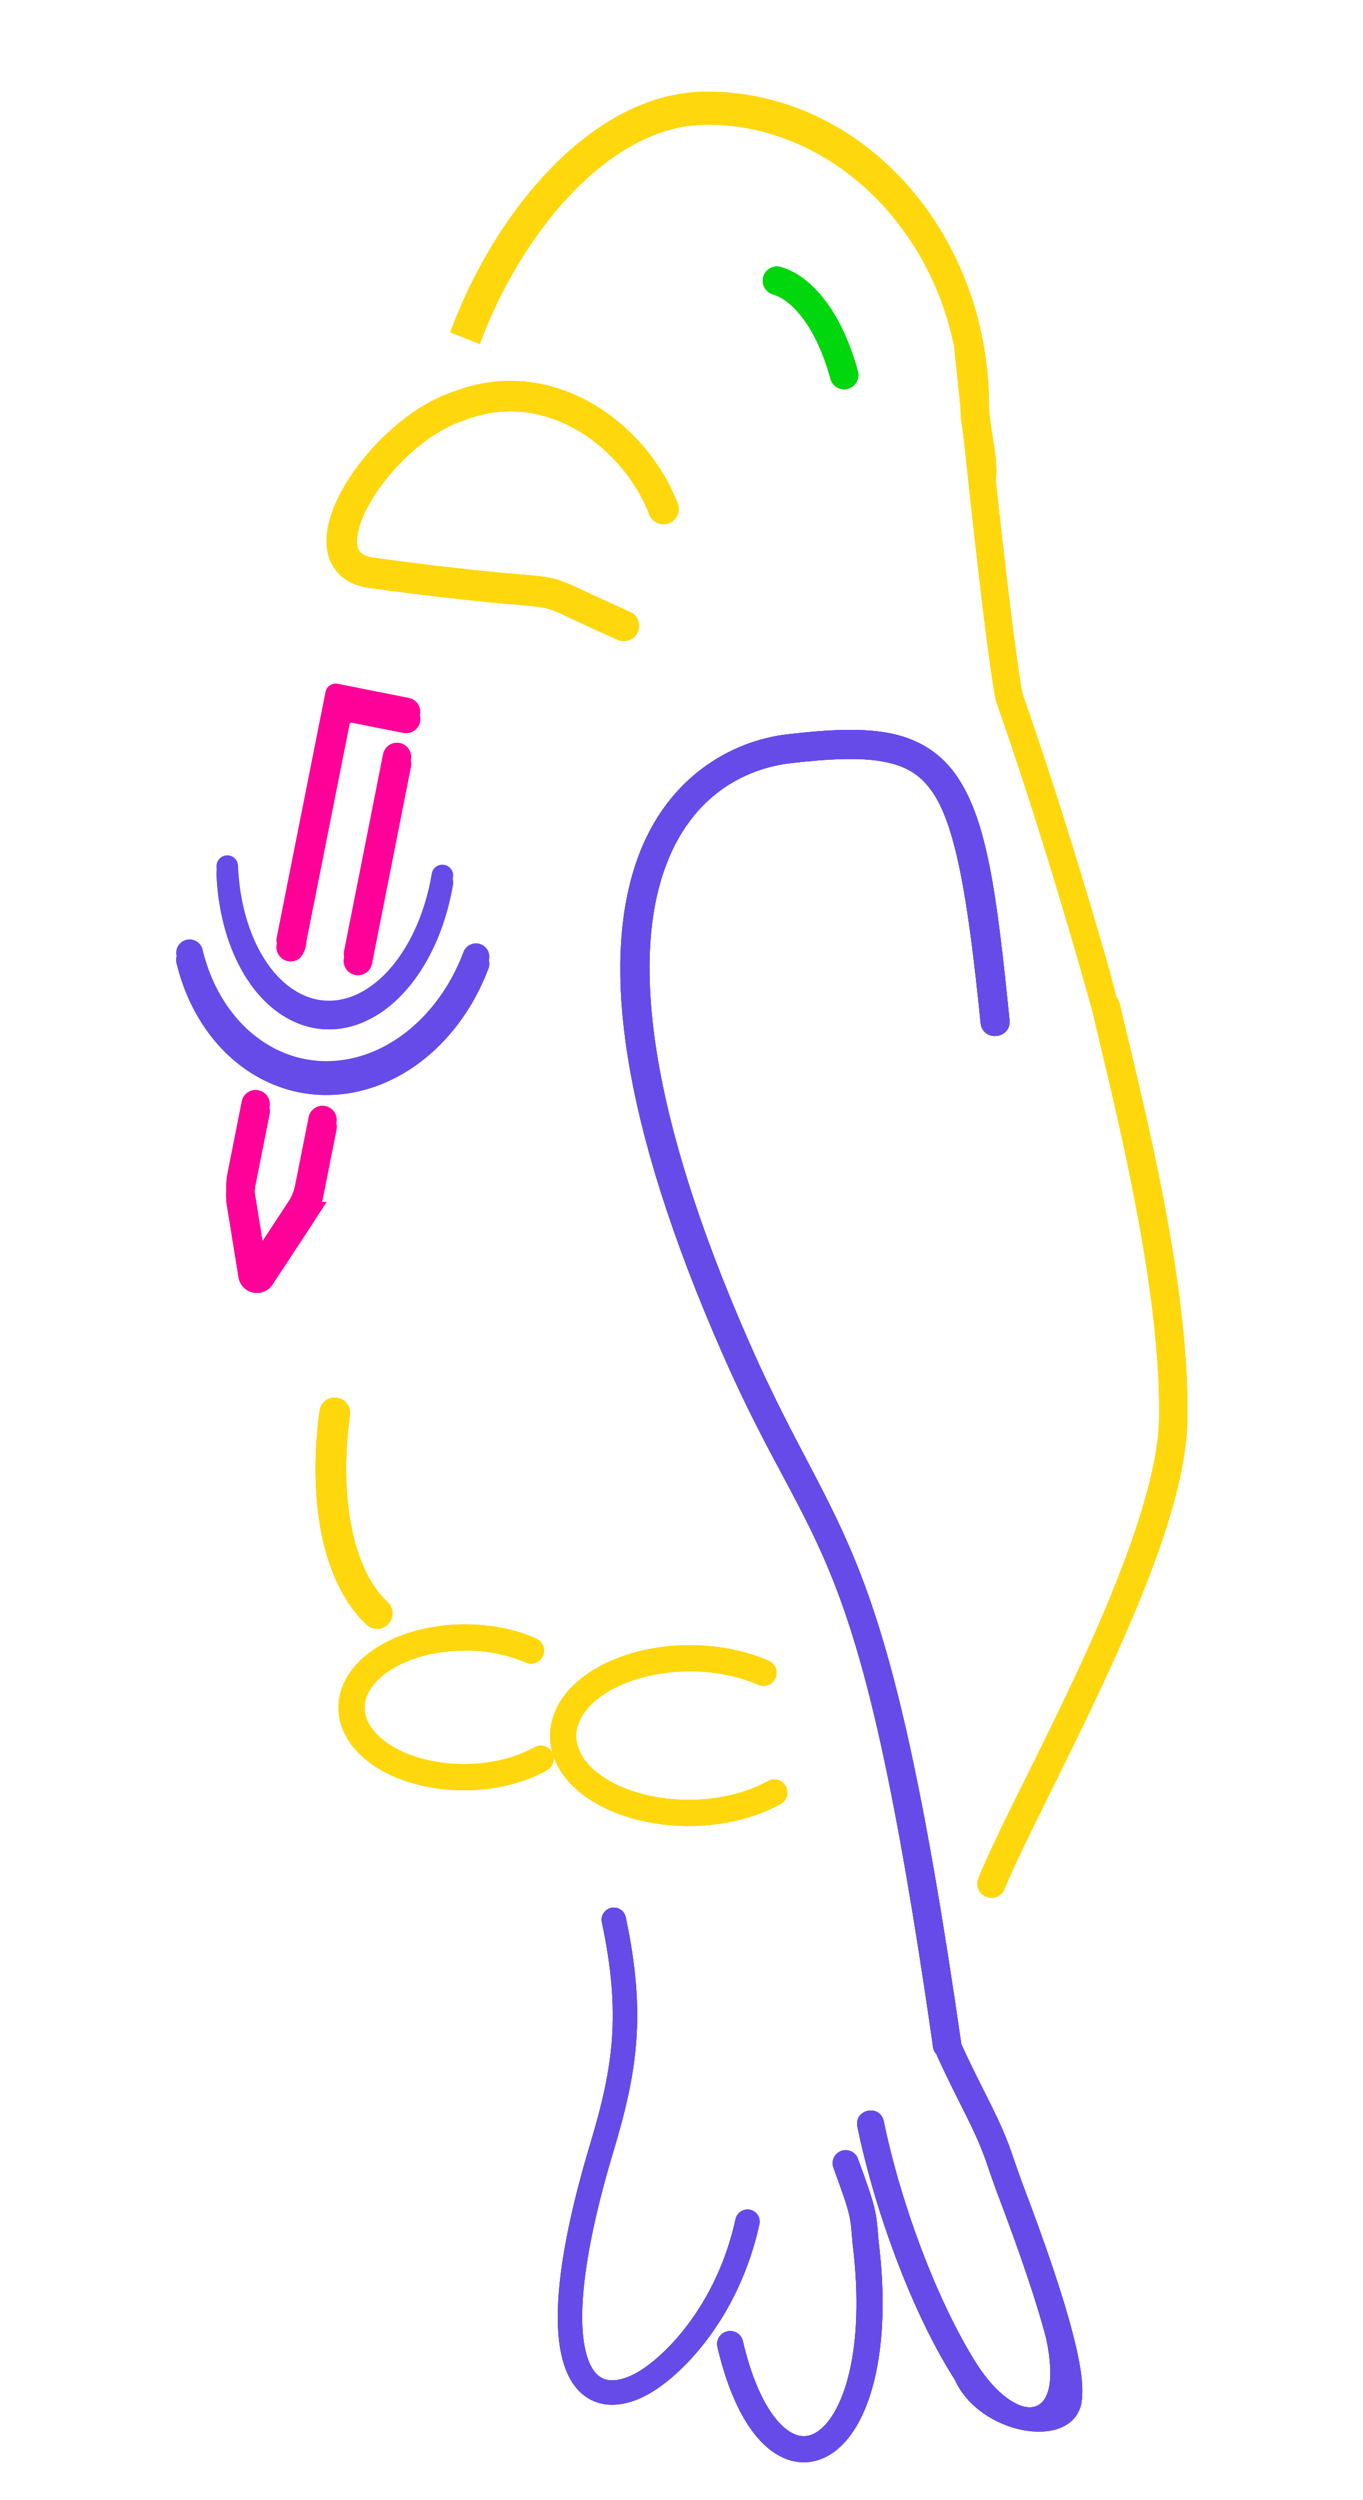 <svg viewBox="0 0 120 220" height="100%" version="1.1" xmlns="http://www.w3.org/2000/svg">
 <defs>
  <filter id="filter1068" x="-.719" y="-.382" width="2.438" height="1.764" style="color-interpolation-filters:sRGB">
   <feGaussianBlur stdDeviation="3.793"/>
  </filter>
  <filter id="filter1080" x="-.224" y="-.061" width="1.448" height="1.122" style="color-interpolation-filters:sRGB">
   <feGaussianBlur stdDeviation="3.793"/>
  </filter>
  <filter id="filter1100" x="-.14" y="-.057" width="1.281" height="1.115" style="color-interpolation-filters:sRGB">
   <feGaussianBlur stdDeviation="3.793"/>
  </filter>
  <filter id="filter1192" x="-.547" y="-.74" width="2.094" height="2.481" style="color-interpolation-filters:sRGB">
   <feGaussianBlur stdDeviation="3.793"/>
  </filter>
  <filter id="filter1196" x="-.321" y="-.45" width="1.643" height="1.901" style="color-interpolation-filters:sRGB">
   <feGaussianBlur stdDeviation="3.793"/>
  </filter>
  <filter id="filter1200" x="-.583" y="-.219" width="2.165" height="1.438" style="color-interpolation-filters:sRGB">
   <feGaussianBlur stdDeviation="3.793"/>
  </filter>
  <filter id="filter1204" x="-.742" y="-.362" width="2.484" height="1.723" style="color-interpolation-filters:sRGB">
   <feGaussianBlur stdDeviation="3.793"/>
  </filter>
  <filter id="filter1208" x="-2.232" y="-.516" width="5.464" height="2.032" style="color-interpolation-filters:sRGB">
   <feGaussianBlur stdDeviation="3.793"/>
  </filter>
  <filter id="filter1212" x="-.49" y="-.669" width="1.98" height="2.338" style="color-interpolation-filters:sRGB">
   <feGaussianBlur stdDeviation="3.793"/>
  </filter>
  <filter id="filter1216" x="-2.652" y="-.525" width="6.304" height="2.051" style="color-interpolation-filters:sRGB">
   <feGaussianBlur stdDeviation="3.793"/>
  </filter>
  <filter id="filter1220" x="-1.258" y="-.618" width="3.516" height="2.235" style="color-interpolation-filters:sRGB">
   <feGaussianBlur stdDeviation="3.793"/>
  </filter>
  <filter id="filter1224" x="-.481" y="-.712" width="1.962" height="2.424" style="color-interpolation-filters:sRGB">
   <feGaussianBlur stdDeviation="3.793"/>
  </filter>
  <filter id="filter1228" x="-.361" y="-.85" width="1.722" height="2.7" style="color-interpolation-filters:sRGB">
   <feGaussianBlur stdDeviation="3.793"/>
  </filter>
  <filter id="filter1232" x="-1.539" y="-1.097" width="4.079" height="3.193" style="color-interpolation-filters:sRGB">
   <feGaussianBlur stdDeviation="3.793"/>
  </filter>
  <filter id="filter1100-3" x="-.289" y="-.118" width="1.578" height="1.236" style="color-interpolation-filters:sRGB">
   <feGaussianBlur stdDeviation="7.818"/>
  </filter>
  <filter id="filter1080-2" x="-.461" y="-.125" width="1.923" height="1.251" style="color-interpolation-filters:sRGB">
   <feGaussianBlur stdDeviation="7.818"/>
  </filter>
  <filter id="filter1068-9" x="-1.482" y="-.788" width="3.964" height="2.575" style="color-interpolation-filters:sRGB">
   <feGaussianBlur stdDeviation="7.818"/>
  </filter>
  <filter id="filter2459" x="-1.127" y="-1.526" width="3.254" height="4.052" style="color-interpolation-filters:sRGB">
   <feGaussianBlur stdDeviation="7.818"/>
  </filter>
  <filter id="filter2463" x="-.662" y="-.928" width="2.325" height="2.857" style="color-interpolation-filters:sRGB">
   <feGaussianBlur stdDeviation="7.818"/>
  </filter>
  <filter id="filter2467" x="-1.201" y="-.451" width="3.402" height="1.902" style="color-interpolation-filters:sRGB">
   <feGaussianBlur stdDeviation="7.818"/>
  </filter>
  <filter id="filter2471" x="-1.529" y="-.746" width="4.058" height="2.491" style="color-interpolation-filters:sRGB">
   <feGaussianBlur stdDeviation="7.818"/>
  </filter>
  <filter id="filter2475" x="-4.601" y="-1.064" width="10.202" height="3.127" style="color-interpolation-filters:sRGB">
   <feGaussianBlur stdDeviation="7.818"/>
  </filter>
  <filter id="filter2479" x="-1.01" y="-1.379" width="3.019" height="3.759" style="color-interpolation-filters:sRGB">
   <feGaussianBlur stdDeviation="7.818"/>
  </filter>
  <filter id="filter2483" x="-5.466" y="-1.083" width="11.933" height="3.165" style="color-interpolation-filters:sRGB">
   <feGaussianBlur stdDeviation="7.818"/>
  </filter>
  <filter id="filter2487" x="-2.593" y="-1.273" width="6.186" height="3.546" style="color-interpolation-filters:sRGB">
   <feGaussianBlur stdDeviation="7.818"/>
  </filter>
  <filter id="filter2491" x="-.991" y="-1.467" width="2.982" height="3.934" style="color-interpolation-filters:sRGB">
   <feGaussianBlur stdDeviation="7.818"/>
  </filter>
  <filter id="filter2495" x="-.744" y="-1.752" width="2.488" height="4.504" style="color-interpolation-filters:sRGB">
   <feGaussianBlur stdDeviation="7.818"/>
  </filter>
  <filter id="filter2499" x="-3.173" y="-2.26" width="7.346" height="5.521" style="color-interpolation-filters:sRGB">
   <feGaussianBlur stdDeviation="7.818"/>
  </filter>
 </defs>
 <g id="body" transform="translate(-48.766 -4.251)">
  <path d="m111.02 12.32c-5.237 0-9.985 2.844-13.844 6.851-3.859 4.007-6.89 9.215-8.762 14.32l2.595 1.03c1.739-4.74 4.611-9.652 8.129-13.304 3.517-3.652 7.618-6.006 11.881-6.006 10.457 2e-6 19.464 8.372 21.752 19.503 0.057 0.564 0.24 2.356 0.56 5.409 2e-4 0.043 1e-3 0.085 1e-3 0.128 0 0.675 0.105 1.36 0.227 2.044 0.186 1.754 0.388 3.637 0.605 5.606 0.8 7.284 1.708 15.126 2.282 17.977l0.018 0.088 0.03 0.086c2.808 7.974 5.401 16.522 7.289 23.07 0.383 1.332 0.765 2.683 1.143 4.032a1.244 1.244 0 0 0 1e-3 5e-3c2.145 9.114 6.081 24.549 5.884 35.984-0.091 5.307-3.183 13.479-6.725 21.194-3.542 7.714-7.472 14.99-9.183 19.195a1.244 1.244 0 1 0 2.305 0.937c1.584-3.891 5.556-11.288 9.14-19.095 3.585-7.808 6.845-16.005 6.951-22.188 0.168-9.797-2.458-21.839-4.594-30.885-4e-3 -0.019-9e-3 -0.04-0.014-0.059-0.483-2.044-0.948-3.985-1.341-5.653a1.244 1.244 0 0 0-0.289-0.563c-0.289-1.13-0.604-2.327-0.977-3.622-1.886-6.541-4.477-15.07-7.293-23.08-0.493-2.463-1.443-10.453-2.24-17.705-0.041-0.372-0.076-0.704-0.116-1.071 0.132-1.142-0.04-2.279-0.205-3.377-0.188-1.251-0.394-2.458-0.394-3.155 0-15.221-11.07-27.692-24.818-27.692z" style="color-rendering:auto;color:#000000;dominant-baseline:auto;fill:#ffd70d;font-feature-settings:normal;font-variant-alternates:normal;font-variant-caps:normal;font-variant-ligatures:normal;font-variant-numeric:normal;font-variant-position:normal;image-rendering:auto;isolation:auto;mix-blend-mode:normal;paint-order:markers stroke fill;shape-padding:0;shape-rendering:auto;solid-color:#000000;text-decoration-color:#000000;text-decoration-line:none;text-decoration-style:solid;text-indent:0;text-orientation:mixed;text-transform:none;white-space:normal"/>
  <path d="m111.02 12.32c-5.237 0-9.985 2.844-13.844 6.851-3.859 4.007-6.89 9.215-8.762 14.32l2.595 1.03c1.739-4.74 4.611-9.652 8.129-13.304 3.517-3.652 7.618-6.006 11.881-6.006 10.457 1e-5 19.464 8.372 21.752 19.503 0.057 0.564 0.24 2.356 0.56 5.409 2e-4 0.043 1e-3 0.085 1e-3 0.128 0 0.675 0.105 1.36 0.227 2.044 0.186 1.754 0.388 3.637 0.605 5.606 0.8 7.284 1.708 15.126 2.282 17.977l0.018 0.088 0.03 0.086c2.808 7.974 5.401 16.522 7.289 23.07 0.383 1.332 0.765 2.683 1.143 4.032a1.244 1.244 0 0 0 1e-3 5e-3c2.145 9.114 6.081 24.549 5.884 35.984-0.091 5.307-3.183 13.479-6.725 21.194-3.542 7.714-7.472 14.99-9.183 19.195a1.244 1.244 0 1 0 2.305 0.937c1.584-3.891 5.556-11.288 9.14-19.095 3.585-7.808 6.845-16.005 6.951-22.188 0.168-9.797-2.458-21.839-4.594-30.885-4e-3 -0.019-9e-3 -0.04-0.014-0.059-0.483-2.044-0.948-3.985-1.341-5.653a1.244 1.244 0 0 0-0.289-0.563c-0.289-1.13-0.604-2.327-0.977-3.622-1.886-6.541-4.477-15.07-7.293-23.08-0.493-2.463-1.443-10.453-2.24-17.705-0.041-0.372-0.076-0.704-0.116-1.071 0.132-1.142-0.04-2.279-0.205-3.377-0.188-1.251-0.394-2.458-0.394-3.155 0-15.221-11.07-27.692-24.818-27.692z" style="color-rendering:auto;color:#000000;dominant-baseline:auto;fill:#ffd70d;filter:url(#filter1100);font-feature-settings:normal;font-variant-alternates:normal;font-variant-caps:normal;font-variant-ligatures:normal;font-variant-numeric:normal;font-variant-position:normal;image-rendering:auto;isolation:auto;mix-blend-mode:normal;paint-order:markers stroke fill;shape-padding:0;shape-rendering:auto;solid-color:#000000;text-decoration-color:#000000;text-decoration-line:none;text-decoration-style:solid;text-indent:0;text-orientation:mixed;text-transform:none;white-space:normal"/>
  <path d="m111.02 12.32c-5.237 0-9.985 2.844-13.844 6.851-3.859 4.007-6.89 9.215-8.762 14.32l2.595 1.03c1.739-4.74 4.611-9.652 8.129-13.304 3.517-3.652 7.618-6.006 11.881-6.006 10.457 1e-5 19.464 8.372 21.752 19.503 0.057 0.564 0.24 2.356 0.56 5.409 2e-4 0.043 1e-3 0.085 1e-3 0.128 0 0.675 0.105 1.36 0.227 2.044 0.186 1.754 0.388 3.637 0.605 5.606 0.8 7.284 1.708 15.126 2.282 17.977l0.018 0.088 0.03 0.086c2.808 7.974 5.401 16.522 7.289 23.07 0.383 1.332 0.765 2.683 1.143 4.032a1.244 1.244 0 0 0 1e-3 5e-3c2.145 9.114 6.081 24.549 5.884 35.984-0.091 5.307-3.183 13.479-6.725 21.194-3.542 7.714-7.472 14.99-9.183 19.195a1.244 1.244 0 1 0 2.305 0.937c1.584-3.891 5.556-11.288 9.14-19.095 3.585-7.808 6.845-16.005 6.951-22.188 0.168-9.797-2.458-21.839-4.594-30.885-4e-3 -0.019-9e-3 -0.04-0.014-0.059-0.483-2.044-0.948-3.985-1.341-5.653a1.244 1.244 0 0 0-0.289-0.563c-0.289-1.13-0.604-2.327-0.977-3.622-1.886-6.541-4.477-15.07-7.293-23.08-0.493-2.463-1.443-10.453-2.24-17.705-0.041-0.372-0.076-0.704-0.116-1.071 0.132-1.142-0.04-2.279-0.205-3.377-0.188-1.251-0.394-2.458-0.394-3.155 0-15.221-11.07-27.692-24.818-27.692z" style="color-rendering:auto;color:#000000;dominant-baseline:auto;fill:#ffd70d;filter:url(#filter1100-3);font-feature-settings:normal;font-variant-alternates:normal;font-variant-caps:normal;font-variant-ligatures:normal;font-variant-numeric:normal;font-variant-position:normal;image-rendering:auto;isolation:auto;mix-blend-mode:normal;paint-order:markers stroke fill;shape-padding:0;shape-rendering:auto;solid-color:#000000;text-decoration-color:#000000;text-decoration-line:none;text-decoration-style:solid;text-indent:0;text-orientation:mixed;text-transform:none;white-space:normal"/>
 </g>
 <g id="left-foot" transform="translate(-4,-2)">
  <path d="m51.595 156.76a6.148 9.951 89.716 0 1-0.537 0.283 6.148 9.951 89.716 0 1-13.975-0.981 6.148 9.951 89.716 0 1 1.657-8.639 6.148 9.951 89.716 0 1 12.007-0.182" style="fill:none;stroke-linecap:round;stroke-width:2.3;stroke:#ffd70d"/>
  <path d="m51.595 156.76a6.148 9.951 89.716 0 1-0.537 0.283 6.148 9.951 89.716 0 1-13.975-0.981 6.148 9.951 89.716 0 1 1.657-8.639 6.148 9.951 89.716 0 1 12.007-0.182" style="fill:none;filter:url(#filter1192);stroke-linecap:round;stroke-width:2.3;stroke:#ffd70d"/>
  <path d="m51.595 156.76a6.148 9.951 89.716 0 1-0.537 0.283 6.148 9.951 89.716 0 1-13.975-0.981 6.148 9.951 89.716 0 1 1.657-8.639 6.148 9.951 89.716 0 1 12.007-0.182" style="fill:none;filter:url(#filter2459);stroke-linecap:round;stroke-width:2.3;stroke:#ffd70d"/>
 </g>
 <g id="beak" transform="translate(-4,-2)">
  <path d="m58.926 57.069c-9e-3 -0.004-0.017-0.008-0.026-0.011-10.237-4.535-1.607-1.855-22.177-4.651-6.635-0.902 0.51-12.264 7.569-14.651 8.152-3.199 15.703 2.688 18.122 9.03" style="fill:none;stroke-linecap:round;stroke-width:2.678;stroke:#ffd70d"/>
  <path d="m58.925 57.073c-9e-3 -4e-3 -0.017-8e-3 -0.026-0.011-10.237-4.535-1.607-1.855-22.177-4.651-6.635-0.902 0.51-12.264 7.569-14.651 8.152-3.199 15.703 2.688 18.122 9.03" style="fill:none;filter:url(#filter1196);stroke-linecap:round;stroke-width:2.678;stroke:#ffd70d"/>
  <path d="m58.925 57.073c-9e-3 -4e-3 -0.017-8e-3 -0.026-0.011-10.237-4.535-1.607-1.855-22.177-4.651-6.635-0.902 0.51-12.264 7.569-14.651 8.152-3.199 15.703 2.688 18.122 9.03" style="fill:none;filter:url(#filter2463);stroke-linecap:round;stroke-width:2.678;stroke:#ffd70d"/>
 </g>
 <g id="feather-left" transform="translate(-4,-2)">
  <path d="m69.814 197.49c-1.764 8.043-6.717 12.909-9.399 14.318-5.056 2.655-9.199-1.617-3.414-20.872 2.069-6.887 2.797-11.759 1.045-20.016" style="fill:none;stroke-linecap:round;stroke-width:2.147;stroke:#664be8"/>
  <path d="m69.805 197.5c-1.764 8.043-6.717 12.909-9.399 14.318-5.056 2.655-9.199-1.617-3.414-20.872 2.069-6.887 2.797-11.759 1.045-20.016" style="fill:none;filter:url(#filter1200);stroke-linecap:round;stroke-width:2.147;stroke:#664be8"/>
  <path d="m69.805 197.5c-1.764 8.043-6.717 12.909-9.399 14.318-5.056 2.655-9.199-1.617-3.414-20.872 2.069-6.887 2.797-11.759 1.045-20.016" style="fill:none;filter:url(#filter2467);stroke-linecap:round;stroke-width:2.147;stroke:#664be8"/>
 </g>
 <g id="feather-middle" transform="translate(-4,-2)">
  <path d="m78.454 192.35c1.574 4.304 1.551 4.413 1.745 6.897 2.427 19.41-8.214 24.845-11.916 9.015" style="fill:none;stroke-linecap:round;stroke-width:2.3;stroke:#664be8"/>
  <path d="m78.455 192.35c1.574 4.304 1.551 4.413 1.745 6.897 2.427 19.41-8.214 24.845-11.916 9.015" style="fill:none;filter:url(#filter1204);stroke-linecap:round;stroke-width:2.3;stroke:#664be8"/>
  <path d="m78.455 192.35c1.574 4.304 1.551 4.413 1.745 6.897 2.427 19.41-8.214 24.845-11.916 9.015" style="fill:none;filter:url(#filter2471);stroke-linecap:round;stroke-width:2.3;stroke:#664be8"/>
 </g>
 <g id="belly" transform="translate(-4,-2)">
  <path d="m37.205 143.97a12.206 23.31 16.694 0 1-4.06-11.617 12.206 23.31 16.694 0 1 0.326-6.025" style="fill:none;stroke-linecap:round;stroke-width:2.7;stroke:#ffd70d"/>
  <path d="m37.205 143.97a12.206 23.31 16.694 0 1-4.06-11.617 12.206 23.31 16.694 0 1 0.326-6.025" style="fill:none;filter:url(#filter1208);stroke-linecap:round;stroke-width:2.7;stroke:#ffd70d"/>
  <path d="m37.205 143.97a12.206 23.31 16.694 0 1-4.06-11.617 12.206 23.31 16.694 0 1 0.326-6.025" style="fill:none;filter:url(#filter2475);stroke-linecap:round;stroke-width:2.7;stroke:#ffd70d"/>
 </g>
 <g id="right-foot" transform="translate(-4,-2)">
  <path d="m72.165 159.73a6.802 11.111 89.722 0 1-0.599 0.313 6.802 11.111 89.722 0 1-15.604-1.085 6.802 11.111 89.722 0 1 1.85-9.559 6.802 11.111 89.722 0 1 13.406-0.202" style="fill:none;stroke-linecap:round;stroke-width:2.3;stroke:#ffd70d"/>
  <path d="m72.165 159.73a6.802 11.111 89.722 0 1-0.599 0.313 6.802 11.111 89.722 0 1-15.604-1.085 6.802 11.111 89.722 0 1 1.85-9.559 6.802 11.111 89.722 0 1 13.406-0.202" style="fill:none;filter:url(#filter1212);stroke-linecap:round;stroke-width:2.3;stroke:#ffd70d"/>
  <path d="m72.165 159.73a6.802 11.111 89.722 0 1-0.599 0.313 6.802 11.111 89.722 0 1-15.604-1.085 6.802 11.111 89.722 0 1 1.85-9.559 6.802 11.111 89.722 0 1 13.406-0.202" style="fill:none;filter:url(#filter2479);stroke-linecap:round;stroke-width:2.3;stroke:#ffd70d"/>
 </g>
 <g transform="translate(-173.85 94.022)">
  <g transform="translate(172.86 -99.553)">
   <path d="m29.649 66.419-4.276 21.506a2.566 2.566 100.34 0 0-0.03 0.162c-0.083 0.621 0.31 1.209 0.916 1.371a1.264 1.264 11.214 0 0 0.161 0.032c0.368 0.048 0.724-0.07 0.987-0.3a2.487 2.487 110.52 0 0 0.56-1.497l3.788-19.046a0.192 0.192 146.25 0 1 0.226-0.151l4.436 0.882a2.565 2.565 10.339 0 0 0.162 0.03c0.621 0.083 1.209-0.31 1.371-0.916a1.264 1.264 101.21 0 0 0.032-0.161c0.072-0.55-0.228-1.074-0.719-1.298a2.508 2.508 14.562 0 0-0.564-0.146l-5.972-1.188a0.917 0.917 146.25 0 0-1.078 0.721z" style="color-rendering:auto;color:#000000;dominant-baseline:auto;fill:#f09;font-feature-settings:normal;font-variant-alternates:normal;font-variant-caps:normal;font-variant-east-asian:normal;font-variant-ligatures:normal;font-variant-numeric:normal;font-variant-position:normal;font-variation-settings:normal;image-rendering:auto;inline-size:0;isolation:auto;mix-blend-mode:normal;shape-margin:0;shape-padding:0;shape-rendering:auto;solid-color:#000000;stop-color:#000000;text-decoration-color:#000000;text-decoration-line:none;text-decoration-style:solid;text-indent:0;text-orientation:mixed;text-transform:none;white-space:normal"/>
   <path d="m32.508 89.466 3.433-17.331" style="fill:none;stroke-linecap:round;stroke-width:2.5;stroke:#f09"/>
   <path d="m23.498 102.69-1.24 6.238a5.543 5.543 91.02 0 0-0.035 1.968l1.006 6.21a0.389 0.389 12.059 0 0 0.709 0.152l3.506-5.333a5.126 5.126 112.29 0 0 0.744-1.816l1.199-6.029" style="fill:none;stroke-linecap:round;stroke-width:2.5;stroke:#f09"/>
   <path d="m39.937 82.566a9.591 14.69 4.491 0 1-9.465 11.948 9.591 14.69 4.491 0 1-9.472-12.768" style="fill:none;stroke-linecap:round;stroke-width:1.899;stroke:#664be8"/>
   <path d="m42.895 89.716a13.387 16.239 10.336 0 1-12.432 10.344 13.387 16.239 10.336 0 1-12.782-10.688" style="fill:none;stroke-linecap:round;stroke-width:2.359;stroke:#664be8"/>
  </g>
  <g transform="translate(-7.5144e-7 -89.276)">
   <path d="m202.51 56.765-4.276 21.506a2.566 2.566 100.34 0 0-0.029 0.162c-0.083 0.621 0.31 1.209 0.916 1.371a1.264 1.264 11.214 0 0 0.161 0.032c0.368 0.048 0.724-0.07 0.987-0.3a2.487 2.487 110.52 0 0 0.56-1.497l3.788-19.046a0.192 0.192 146.25 0 1 0.226-0.151l4.436 0.882a2.566 2.566 10.339 0 0 0.162 0.03c0.621 0.083 1.209-0.31 1.371-0.916a1.264 1.264 101.21 0 0 0.032-0.161c0.072-0.55-0.228-1.074-0.719-1.298a2.509 2.509 14.562 0 0-0.564-0.146l-5.972-1.188a0.917 0.917 146.25 0 0-1.078 0.721z" style="color-rendering:auto;color:#000000;dominant-baseline:auto;fill:#f09;filter:url(#filter1068);font-feature-settings:normal;font-variant-alternates:normal;font-variant-caps:normal;font-variant-east-asian:normal;font-variant-ligatures:normal;font-variant-numeric:normal;font-variant-position:normal;font-variation-settings:normal;image-rendering:auto;inline-size:0;isolation:auto;mix-blend-mode:normal;shape-margin:0;shape-padding:0;shape-rendering:auto;solid-color:#000000;stop-color:#000000;text-decoration-color:#000000;text-decoration-line:none;text-decoration-style:solid;text-indent:0;text-orientation:mixed;text-transform:none;white-space:normal"/>
   <path d="m205.36 79.812 3.433-17.331" style="fill:none;filter:url(#filter1216);stroke-linecap:round;stroke-width:2.5;stroke:#f09"/>
   <path d="m196.35 93.032-1.24 6.238a5.543 5.543 91.02 0 0-0.035 1.968l1.006 6.21a0.389 0.389 12.059 0 0 0.709 0.152l3.506-5.333a5.126 5.126 112.29 0 0 0.744-1.816l1.199-6.029" style="fill:none;filter:url(#filter1220);stroke-linecap:round;stroke-width:2.5;stroke:#f09"/>
   <path d="m212.79 72.912a9.591 14.69 4.491 0 1-9.465 11.948 9.591 14.69 4.491 0 1-9.472-12.768" style="fill:none;filter:url(#filter1224);stroke-linecap:round;stroke-width:1.899;stroke:#664be8"/>
   <path d="m215.75 80.062a13.387 16.239 10.336 0 1-12.432 10.344 13.387 16.239 10.336 0 1-12.782-10.688" style="fill:none;filter:url(#filter1228);stroke-linecap:round;stroke-width:2.359;stroke:#664be8"/>
  </g>
  <g transform="translate(-182.95 -81.584)">
   <path d="m385.46 49.073-4.276 21.506a2.566 2.566 100.34 0 0-0.029 0.162c-0.083 0.621 0.31 1.209 0.916 1.371a1.264 1.264 11.214 0 0 0.161 0.032c0.368 0.048 0.724-0.07 0.987-0.3a2.487 2.487 110.52 0 0 0.56-1.497l3.788-19.046a0.192 0.192 146.25 0 1 0.226-0.151l4.436 0.882a2.566 2.566 10.339 0 0 0.162 0.03c0.621 0.083 1.209-0.31 1.371-0.916a1.264 1.264 101.21 0 0 0.032-0.161c0.072-0.55-0.228-1.074-0.719-1.298a2.509 2.509 14.562 0 0-0.564-0.146l-5.972-1.188a0.917 0.917 146.25 0 0-1.078 0.721z" style="color-rendering:auto;color:#000000;dominant-baseline:auto;fill:#f09;filter:url(#filter1068-9);font-feature-settings:normal;font-variant-alternates:normal;font-variant-caps:normal;font-variant-east-asian:normal;font-variant-ligatures:normal;font-variant-numeric:normal;font-variant-position:normal;font-variation-settings:normal;image-rendering:auto;inline-size:0;isolation:auto;mix-blend-mode:normal;shape-margin:0;shape-padding:0;shape-rendering:auto;solid-color:#000000;stop-color:#000000;text-decoration-color:#000000;text-decoration-line:none;text-decoration-style:solid;text-indent:0;text-orientation:mixed;text-transform:none;white-space:normal"/>
   <path d="m388.32 72.12 3.433-17.331" style="fill:none;filter:url(#filter2483);stroke-linecap:round;stroke-width:2.5;stroke:#f09"/>
   <path d="m379.31 85.34-1.24 6.238a5.543 5.543 91.02 0 0-0.035 1.968l1.006 6.21a0.389 0.389 12.059 0 0 0.709 0.152l3.506-5.333a5.126 5.126 112.29 0 0 0.744-1.816l1.199-6.029" style="fill:none;filter:url(#filter2487);stroke-linecap:round;stroke-width:2.5;stroke:#f09"/>
   <path d="m395.75 65.22a9.591 14.69 4.491 0 1-9.465 11.948 9.591 14.69 4.491 0 1-9.472-12.768" style="fill:none;filter:url(#filter2491);stroke-linecap:round;stroke-width:1.899;stroke:#664be8"/>
   <path d="m398.7 72.37a13.387 16.239 10.336 0 1-12.432 10.344 13.387 16.239 10.336 0 1-12.782-10.688" style="fill:none;filter:url(#filter2495);stroke-linecap:round;stroke-width:2.359;stroke:#664be8"/>
  </g>
 </g>
 <g transform="translate(-4,-2)">
  <path d="m72.405 26.701a13.658 7.064 85.585 0 1 4.742 5.037 13.658 7.064 85.585 0 1 1.172 3.264" style="fill:none;stroke-linecap:round;stroke-width:2.5;stroke:#00d70d"/>
  <path d="m72.405 26.701a13.658 7.064 85.585 0 1 4.742 5.037 13.658 7.064 85.585 0 1 1.172 3.264" style="fill:none;filter:url(#filter1232);stroke-linecap:round;stroke-width:2.5;stroke:#00d70d"/>
  <path d="m72.405 26.701a13.658 7.064 85.585 0 1 4.742 5.037 13.658 7.064 85.585 0 1 1.172 3.264" style="fill:none;filter:url(#filter2499);stroke-linecap:round;stroke-width:2.5;stroke:#00d70d"/>
 </g>
 <g transform="translate(-76.62 -.872)">
  <path d="m151.89 65.099c-0.35-6e-3 -0.708-4e-3 -1.076 5e-3h-5.3e-4c-1.471 0.034-3.088 0.175-4.89 0.384-4.688 0.545-10.994 3.659-13.524 11.986s-1.4 21.583 7.924 42.735c8.186 18.57 11.864 15.053 18.416 60.59-3e-3 0.316 0.121 0.621 0.344 0.846 0.013 0.031-7.9e-4 0.045 0.013 0.076 2.045 4.499 3.41 6.518 4.496 9.797 0.232 0.7 0.486 1.359 0.701 1.996l0.015 0.043c2.252 5.917 3.642 10.116 4.412 13.061 1.701 7.995-2.799 7.374-6.045 2.365-1.992-3.098-4.149-7.701-5.928-12.983-0.97-2.882-1.764-5.781-2.318-8.467-0.32-1.55-2.644-1.069-2.324 0.481 0.577 2.793 1.393 5.777 2.393 8.744 1.83 5.435 4.036 10.17 6.182 13.508 2.148 4.814 10.154 6.303 11.131 2.16 0.252-1.43 0.012-3.325-0.795-6.41-0.804-3.075-2.218-7.329-4.475-13.26l-0.015-0.043c-0.232-0.686-0.479-1.329-0.682-1.942-1.18-3.56-2.599-5.657-4.588-10.033 0.041 0.043-0.048-0.05 0 0-6.559-45.515-10.573-43.371-18.592-61.56-9.195-20.858-10.063-33.572-7.819-40.959 2.244-7.388 7.486-9.738 11.371-10.19 3.51-0.408 6.182-0.506 8.139-0.146s3.183 1.077 4.24 2.518c2.114 2.882 3.219 9.185 4.357 20.482 0.171 1.698 2.719 1.44 2.547-0.258-1.143-11.347-2.005-17.868-4.842-21.737-1.419-1.934-3.415-3.075-5.839-3.521-0.909-0.167-1.881-0.251-2.93-0.268z" style="color-rendering:auto;color:#000000;dominant-baseline:auto;fill:#664be8;filter:url(#filter1080);font-feature-settings:normal;font-variant-alternates:normal;font-variant-caps:normal;font-variant-ligatures:normal;font-variant-numeric:normal;font-variant-position:normal;image-rendering:auto;isolation:auto;mix-blend-mode:normal;shape-padding:0;shape-rendering:auto;solid-color:#000000;text-decoration-color:#000000;text-decoration-line:none;text-decoration-style:solid;text-indent:0;text-orientation:mixed;text-transform:none;white-space:normal"/>
  <path d="m151.89 65.099c-0.35-6e-3 -0.708-4e-3 -1.076 5e-3h-5.3e-4c-1.471 0.034-3.088 0.175-4.89 0.384-4.688 0.545-10.994 3.659-13.524 11.986s-1.4 21.583 7.924 42.735c8.186 18.57 11.864 15.053 18.416 60.59-3e-3 0.316 0.121 0.621 0.344 0.846 0.013 0.031-7.9e-4 0.045 0.013 0.076 2.045 4.499 3.41 6.518 4.496 9.797 0.232 0.7 0.486 1.359 0.701 1.996l0.015 0.043c2.252 5.917 3.642 10.116 4.412 13.061 1.701 7.995-2.799 7.374-6.045 2.365-1.992-3.098-4.149-7.701-5.928-12.983-0.97-2.882-1.764-5.781-2.318-8.467-0.32-1.55-2.644-1.069-2.324 0.481 0.577 2.793 1.393 5.777 2.393 8.744 1.83 5.435 4.036 10.17 6.182 13.508 2.148 4.814 10.154 6.303 11.131 2.16 0.252-1.43 0.012-3.325-0.795-6.41-0.804-3.075-2.218-7.329-4.475-13.26l-0.015-0.043c-0.232-0.686-0.479-1.329-0.682-1.942-1.18-3.56-2.599-5.657-4.588-10.033 0.041 0.043-0.048-0.05 0 0-6.559-45.515-10.573-43.371-18.592-61.56-9.195-20.858-10.063-33.572-7.819-40.959 2.244-7.388 7.486-9.738 11.371-10.19 3.51-0.408 6.182-0.506 8.139-0.146s3.183 1.077 4.24 2.518c2.114 2.882 3.219 9.185 4.357 20.482 0.171 1.698 2.719 1.44 2.547-0.258-1.143-11.347-2.005-17.868-4.842-21.737-1.419-1.934-3.415-3.075-5.839-3.521-0.909-0.167-1.881-0.251-2.93-0.268z" style="color-rendering:auto;color:#000000;dominant-baseline:auto;fill:#664be8;filter:url(#filter1080-2);font-feature-settings:normal;font-variant-alternates:normal;font-variant-caps:normal;font-variant-ligatures:normal;font-variant-numeric:normal;font-variant-position:normal;image-rendering:auto;isolation:auto;mix-blend-mode:normal;shape-padding:0;shape-rendering:auto;solid-color:#000000;text-decoration-color:#000000;text-decoration-line:none;text-decoration-style:solid;text-indent:0;text-orientation:mixed;text-transform:none;white-space:normal"/>
  <path d="m151.89 65.099c-0.35-6e-3 -0.708-4e-3 -1.076 5e-3h-5.3e-4c-1.471 0.034-3.088 0.175-4.89 0.384-4.688 0.545-10.994 3.659-13.524 11.986s-1.4 21.583 7.924 42.735c8.186 18.57 11.864 15.053 18.416 60.59-3e-3 0.316 0.121 0.621 0.344 0.846 0.013 0.031-7.9e-4 0.045 0.013 0.076 2.045 4.499 3.41 6.518 4.496 9.797 0.232 0.7 0.486 1.359 0.701 1.996l0.015 0.043c2.252 5.917 3.642 10.116 4.412 13.061 1.701 7.995-2.799 7.374-6.045 2.365-1.992-3.098-4.149-7.701-5.928-12.983-0.97-2.882-1.764-5.781-2.318-8.467-0.32-1.55-2.644-1.069-2.324 0.481 0.577 2.793 1.393 5.777 2.393 8.744 1.83 5.435 4.036 10.17 6.182 13.508 2.148 4.814 10.154 6.303 11.131 2.16 0.252-1.43 0.012-3.325-0.795-6.41-0.804-3.075-2.218-7.329-4.475-13.26l-0.015-0.043c-0.232-0.686-0.479-1.329-0.682-1.942-1.18-3.56-2.599-5.657-4.588-10.033 0.041 0.043-0.048-0.05 0 0-6.559-45.515-10.573-43.371-18.592-61.56-9.195-20.858-10.063-33.572-7.819-40.959 2.244-7.388 7.486-9.738 11.371-10.19 3.51-0.408 6.182-0.506 8.139-0.146s3.183 1.077 4.24 2.518c2.114 2.882 3.219 9.185 4.357 20.482 0.171 1.698 2.719 1.44 2.547-0.258-1.143-11.347-2.005-17.868-4.842-21.737-1.419-1.934-3.415-3.075-5.839-3.521-0.909-0.167-1.881-0.251-2.93-0.268z" style="color-rendering:auto;color:#000000;dominant-baseline:auto;fill:#664be8;font-feature-settings:normal;font-variant-alternates:normal;font-variant-caps:normal;font-variant-ligatures:normal;font-variant-numeric:normal;font-variant-position:normal;image-rendering:auto;isolation:auto;mix-blend-mode:normal;shape-padding:0;shape-rendering:auto;solid-color:#000000;text-decoration-color:#000000;text-decoration-line:none;text-decoration-style:solid;text-indent:0;text-orientation:mixed;text-transform:none;white-space:normal"/>
 </g>
</svg>
